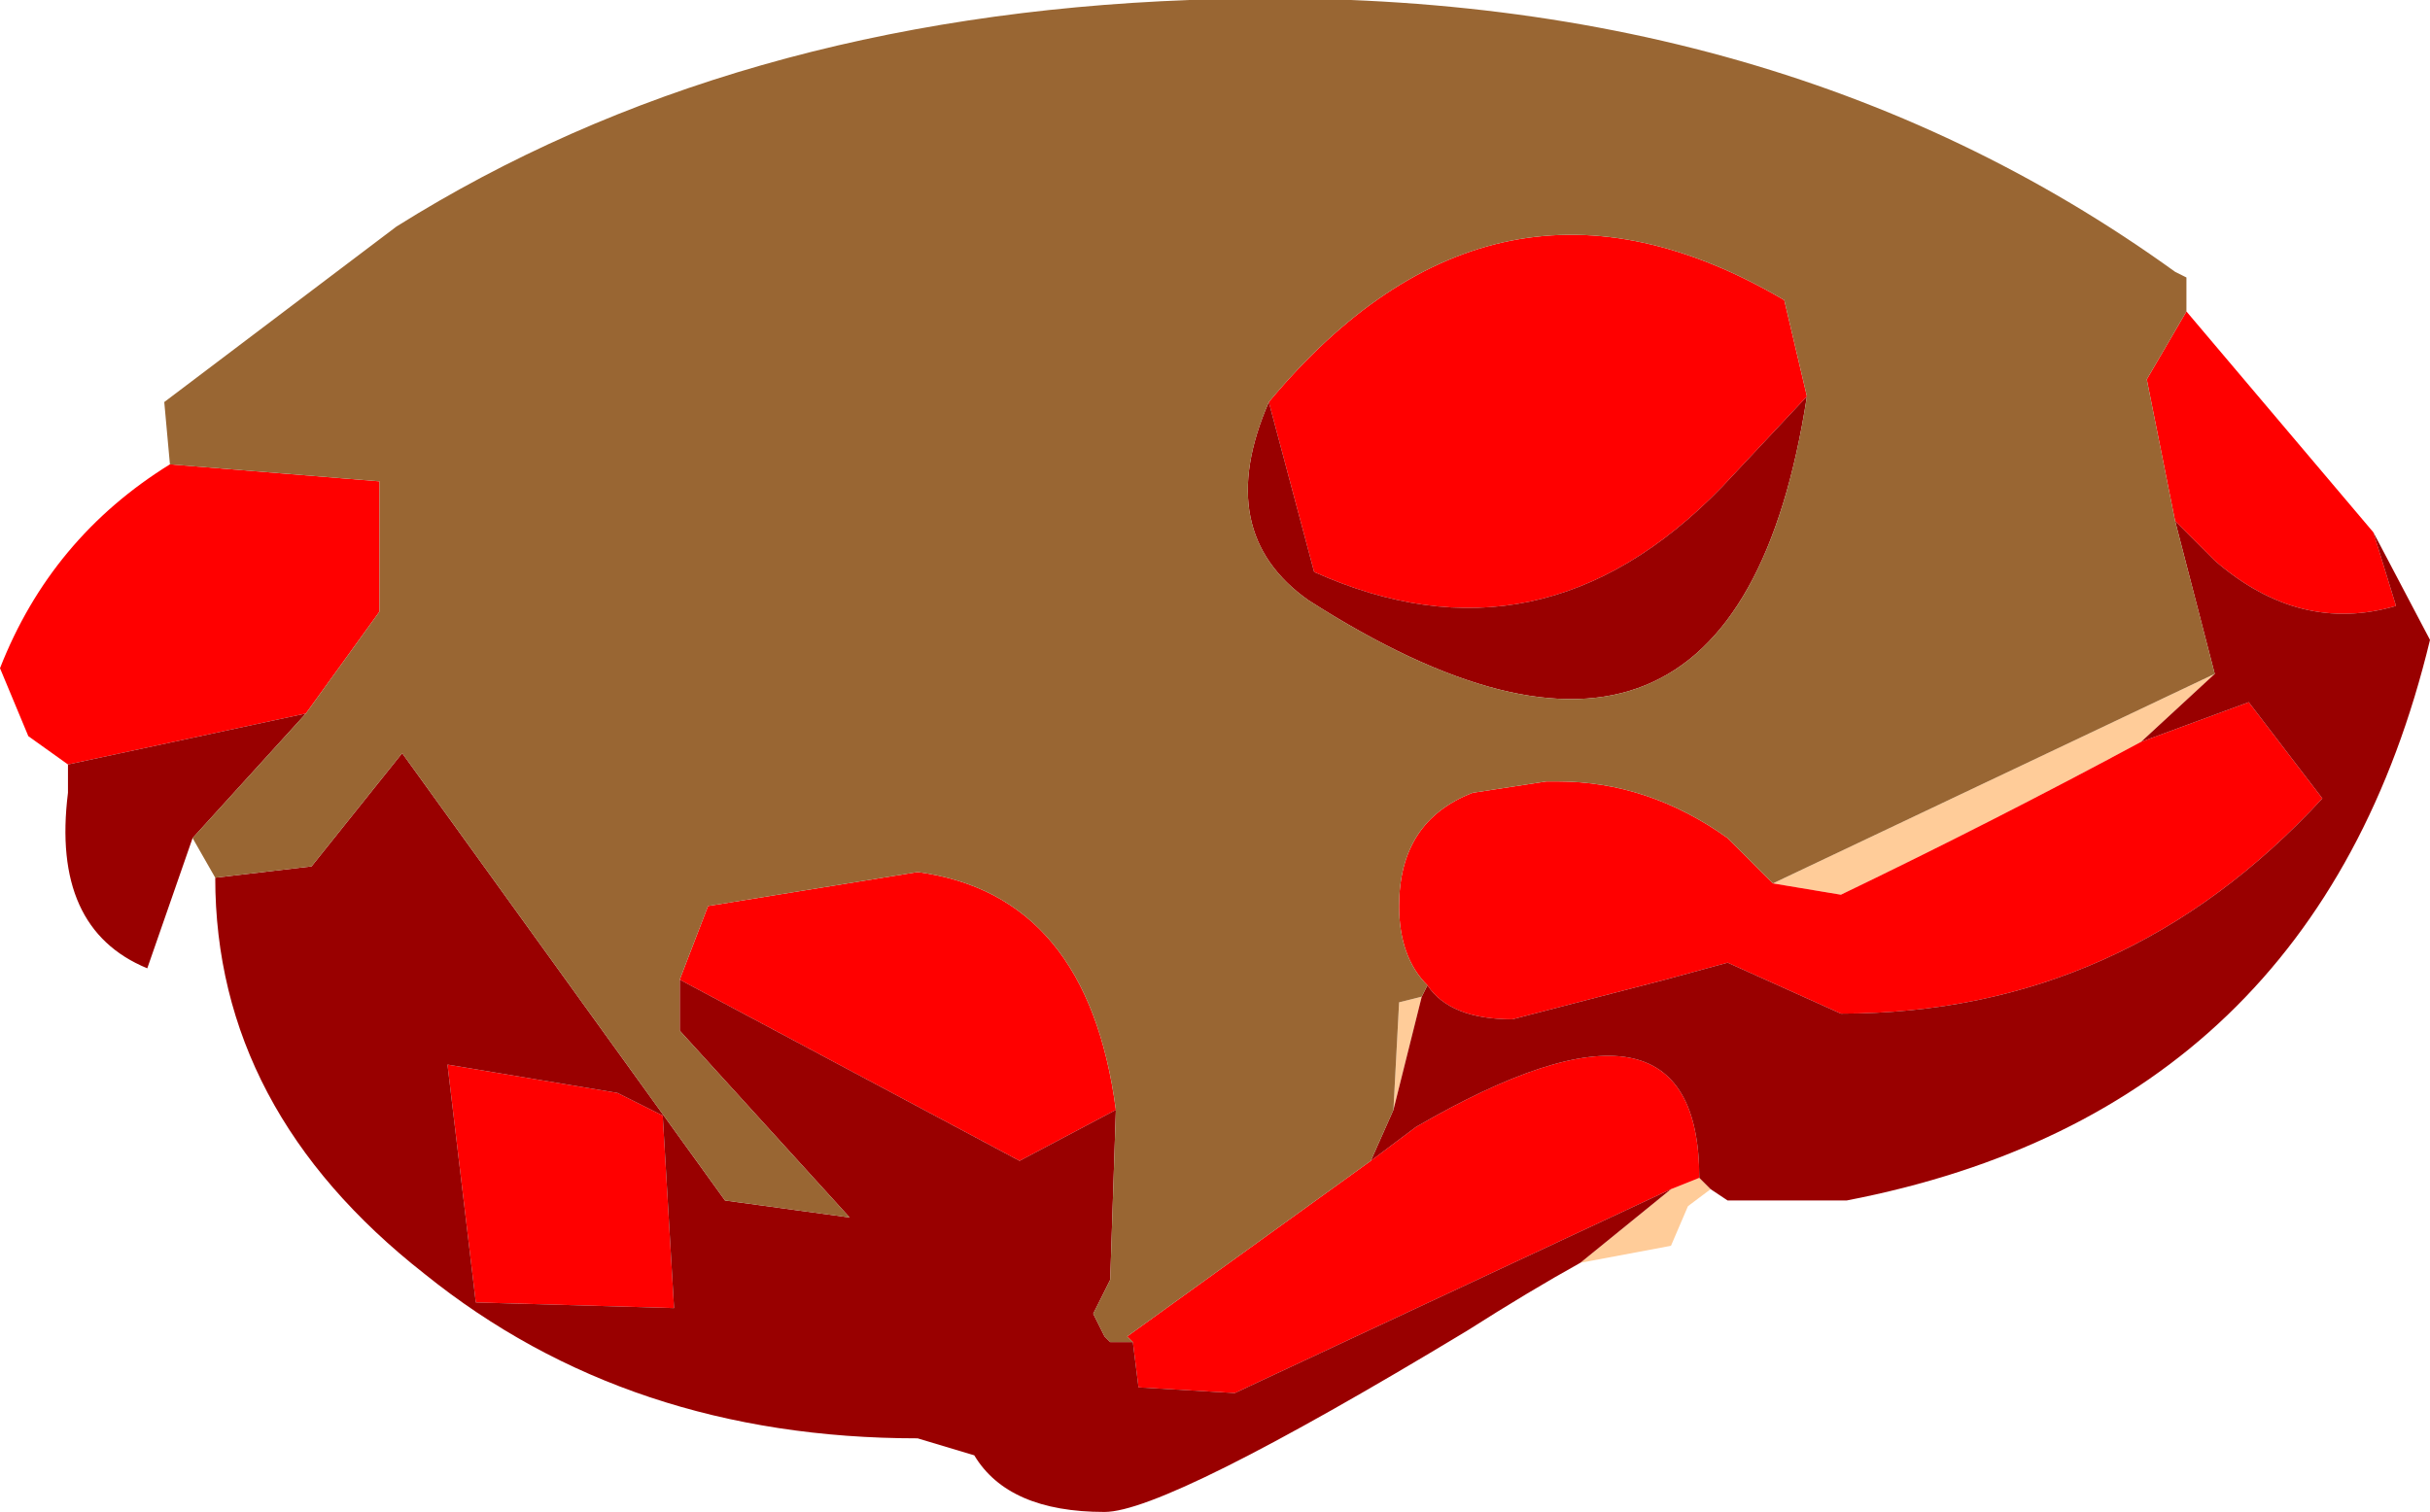 <?xml version="1.0" encoding="UTF-8" standalone="no"?>
<svg xmlns:ffdec="https://www.free-decompiler.com/flash" xmlns:xlink="http://www.w3.org/1999/xlink" ffdec:objectType="frame" height="13.35px" width="21.45px" xmlns="http://www.w3.org/2000/svg">
  <g transform="matrix(1.0, 0.0, 0.0, 1.0, 10.3, 5.9)">
    <use ffdec:characterId="2236" height="13.35" transform="matrix(1.0, 0.0, 0.0, 1.0, -10.3, -5.9)" width="21.45" xlink:href="#shape0"/>
  </g>
  <defs>
    <g id="shape0" transform="matrix(1.0, 0.0, 0.0, 1.0, 10.3, 5.9)">
      <path d="M2.0 3.9 L2.05 2.95 2.25 2.9 2.0 3.9 M5.35 1.9 L9.25 0.05 8.6 0.65 Q7.3 1.35 5.95 2.0 L5.35 1.9 M4.8 4.6 L4.6 4.75 4.45 5.1 3.65 5.25 4.45 4.6 4.7 4.5 4.8 4.6" fill="#ffcc99" fill-rule="evenodd" stroke="none"/>
      <path d="M5.65 -2.4 L4.9 -1.6 Q3.3 0.05 1.3 -0.85 L0.9 -2.35 Q2.9 -4.75 5.45 -3.25 L5.65 -2.4 M-8.8 -1.8 L-6.95 -1.65 -6.95 -0.5 -7.6 0.4 -9.7 0.85 -10.05 0.6 -10.3 0.0 Q-9.85 -1.15 -8.8 -1.8 M-4.3 2.75 L-4.05 2.1 -2.2 1.8 Q-0.7 2.0 -0.45 3.9 L-1.3 4.35 -4.3 2.75 M-0.3 5.95 L-0.35 5.9 1.8 4.35 2.2 4.05 Q4.7 2.6 4.7 4.5 L4.45 4.6 0.6 6.4 -0.25 6.35 -0.3 5.95 M2.3 2.8 Q2.05 2.55 2.05 2.1 2.05 1.35 2.7 1.1 L3.35 1.0 3.45 1.0 Q4.25 1.0 4.95 1.5 L5.35 1.9 5.95 2.0 Q7.3 1.35 8.6 0.65 L9.55 0.3 10.2 1.15 Q8.45 3.05 5.95 3.05 L4.95 2.6 4.4 2.75 3.05 3.1 Q2.5 3.1 2.3 2.8 M8.9 -1.3 L8.65 -2.55 9.0 -3.15 10.65 -1.2 10.85 -0.55 Q10.0 -0.3 9.25 -0.95 L8.9 -1.3 M-4.45 3.95 L-4.35 5.65 -6.1 5.6 -6.35 3.5 -4.85 3.75 -4.45 3.95" fill="#ff0000" fill-rule="evenodd" stroke="none"/>
      <path d="M0.9 -2.35 L1.3 -0.85 Q3.3 0.05 4.9 -1.6 L5.65 -2.4 Q5.0 1.8 1.25 -0.6 0.4 -1.2 0.9 -2.35 M-7.6 0.4 L-8.6 1.5 -9.0 2.65 Q-9.85 2.3 -9.7 1.1 L-9.7 0.85 -7.6 0.4 M-8.4 1.85 L-7.55 1.75 -6.75 0.75 -3.9 4.7 -2.8 4.85 -4.3 3.2 -4.3 2.75 -1.3 4.35 -0.45 3.9 -0.5 5.4 -0.65 5.7 -0.55 5.9 -0.5 5.95 -0.3 5.95 -0.25 6.35 0.6 6.4 4.45 4.6 3.65 5.25 Q3.2 5.5 2.65 5.85 0.0 7.45 -0.55 7.45 -1.4 7.45 -1.7 6.95 L-2.2 6.8 Q-4.75 6.8 -6.55 5.35 -8.4 3.9 -8.4 1.85 M1.8 4.35 L2.0 3.9 2.25 2.9 2.3 2.8 Q2.5 3.1 3.05 3.1 L4.4 2.75 4.95 2.6 5.95 3.05 Q8.45 3.05 10.2 1.15 L9.55 0.3 8.6 0.65 9.25 0.05 8.9 -1.3 9.25 -0.95 Q10.0 -0.3 10.85 -0.55 L10.65 -1.2 11.15 -0.25 Q10.15 3.9 6.0 4.7 L4.95 4.7 4.8 4.6 4.7 4.5 Q4.7 2.6 2.2 4.05 L1.8 4.35 M-4.45 3.95 L-4.85 3.75 -6.35 3.5 -6.1 5.6 -4.35 5.65 -4.45 3.95" fill="#990000" fill-rule="evenodd" stroke="none"/>
      <path d="M5.65 -2.4 L5.45 -3.25 Q2.9 -4.75 0.9 -2.35 0.4 -1.2 1.25 -0.6 5.0 1.8 5.65 -2.4 M-8.8 -1.8 L-8.85 -2.35 -6.8 -3.9 Q-3.85 -5.75 0.2 -5.9 5.3 -6.1 8.9 -3.5 L9.0 -3.45 9.0 -3.25 9.0 -3.15 8.65 -2.55 8.9 -1.3 9.25 0.05 5.35 1.9 4.95 1.5 Q4.25 1.0 3.45 1.0 L3.35 1.0 2.7 1.1 Q2.05 1.35 2.05 2.1 2.05 2.55 2.3 2.8 L2.25 2.9 2.05 2.95 2.0 3.9 1.8 4.35 -0.35 5.9 -0.3 5.95 -0.5 5.95 -0.55 5.9 -0.65 5.7 -0.5 5.4 -0.45 3.9 Q-0.7 2.0 -2.2 1.8 L-4.05 2.1 -4.3 2.75 -4.3 3.2 -2.8 4.85 -3.9 4.7 -6.75 0.75 -7.55 1.75 -8.4 1.85 -8.6 1.5 -7.6 0.4 -6.95 -0.5 -6.95 -1.65 -8.8 -1.8" fill="#996633" fill-rule="evenodd" stroke="none"/>
    </g>
  </defs>
</svg>
